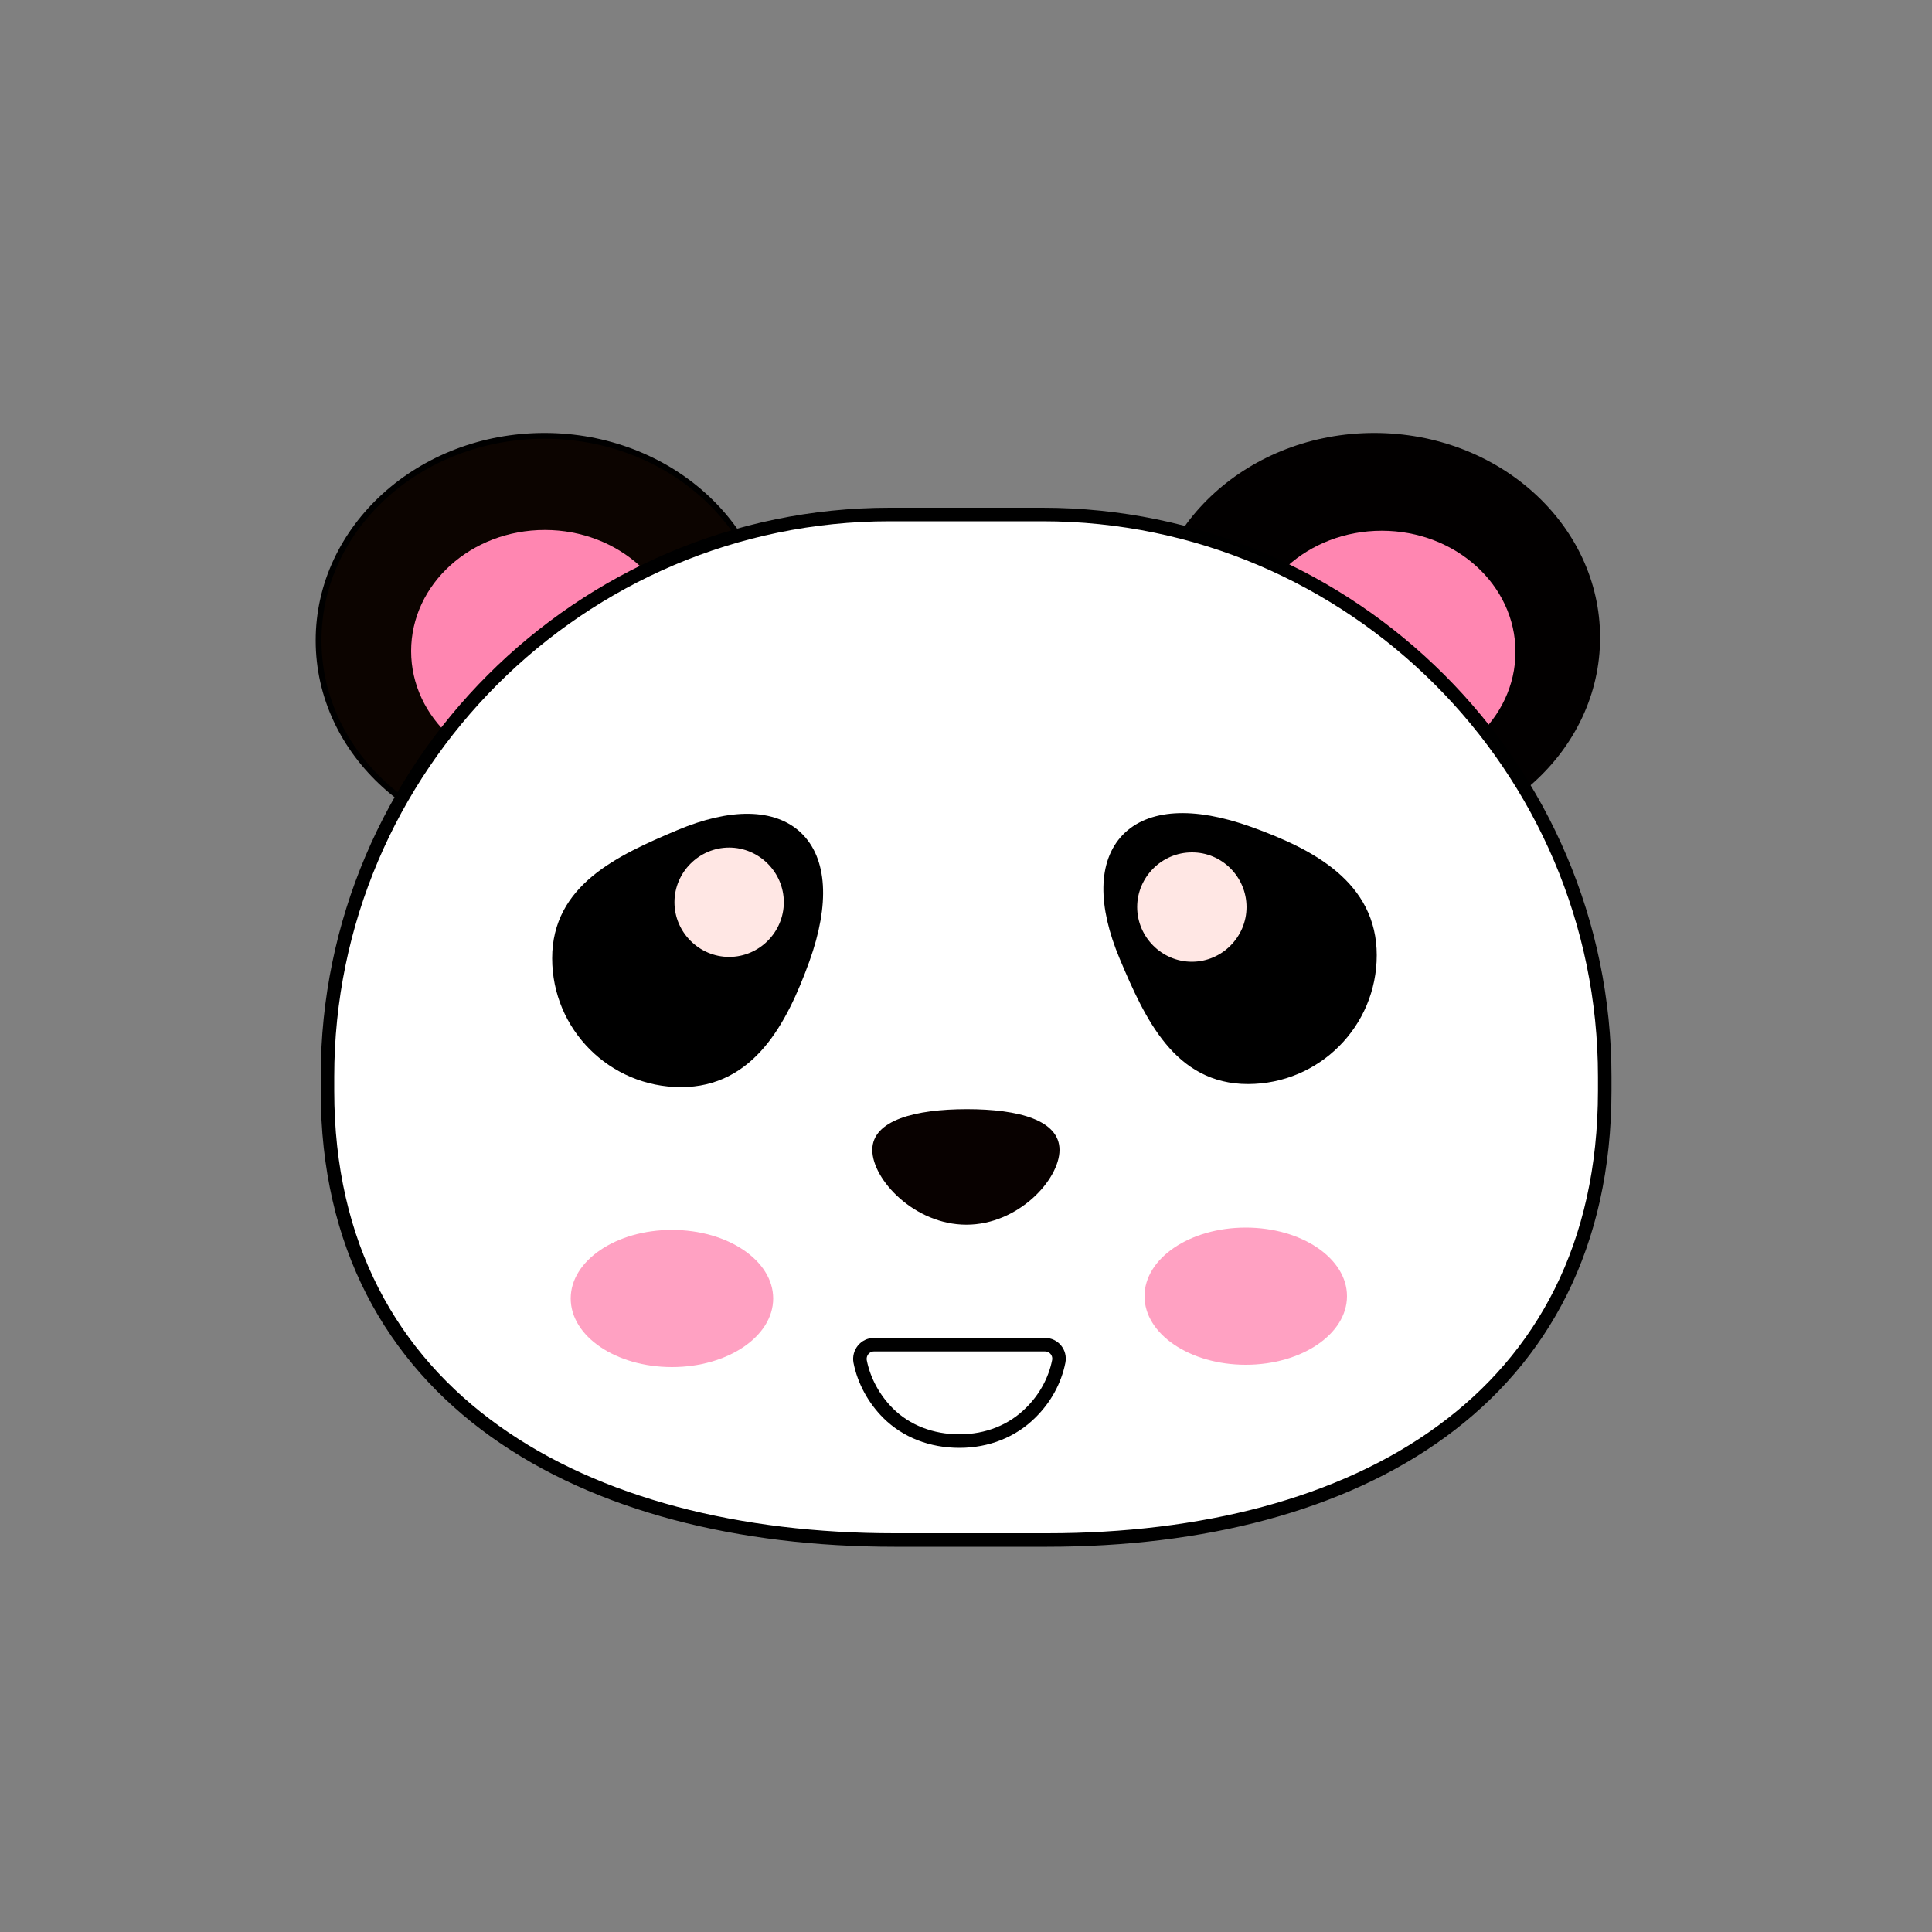 <?xml version="1.0" encoding="utf-8"?>
<!-- Generator: Adobe Illustrator 22.0.0, SVG Export Plug-In . SVG Version: 6.00 Build 0)  -->
<svg version="1.1" xmlns="http://www.w3.org/2000/svg" xmlns:xlink="http://www.w3.org/1999/xlink" x="0px" y="0px"
	 viewBox="0 0 1000 1000" style="enable-background:new 0 0 1000 1000;" xml:space="preserve">
<rect x="0" y="0" width="1000" height="1000" fill="#808080" stroke="none"/>
<style type="text/css">
	.st0{display:none;}
	.st1{display:inline;fill:#FF86B1;}
	.st2{display:none;opacity:0.1;fill:#0C0000;stroke:#000000;stroke-miterlimit:10;}
	.st3{fill:#020000;}
	.st4{fill:#FF86B1;}
	.st5{fill:#0C0400;stroke:#000000;stroke-width:3;stroke-miterlimit:10;}
	.st6{fill:#FFFFFF;stroke:#000000;stroke-width:7;stroke-miterlimit:10;}
	.st7{stroke:#000000;stroke-width:10;stroke-miterlimit:10;}
	.st8{fill:#FFE7E4;stroke:#000000;stroke-miterlimit:10;}
	.st9{fill:none;stroke:#000000;stroke-width:7;stroke-miterlimit:10;}
	.st10{opacity:0.77;fill:#FF86B1;}
	.st11{fill:#080100;}
</style>
<g id="Layer_1" class="st0">
	<path id="XMLID_11_" class="st1" d="M1000.2,500c0,21.6-1.4,42.8-4,63.7c-4.3,34.1-12.1,67-22.9,98.6
		c-57.9,169-203.9,297.2-383.2,329.8c-1.9,0.3-3.7,0.7-5.6,1c-19.8,3.4-40,5.6-60.5,6.5c-8,0.4-16,0.6-24.1,0.6
		c-276.3,0-500.2-224-500.2-500.2S223.7-0.2,500-0.2c264.7,0,481.4,205.6,499,465.8C999.8,477,1000.2,488.4,1000.2,500z"/>
</g>
<g id="Layer_2">
	<path id="XMLID_8_" class="st2" d="M1000.2,500c0,21.6-1.4,42.8-4,63.7c-4.3,34.1-12.1,67-22.9,98.6
		c-57.9,169-203.9,297.2-383.2,329.8c-1.9,0.3-3.7,0.7-5.6,1c-19.8,3.4-40,5.6-60.5,6.5L282.5,758.3L787,253.6l212,212
		C999.8,477,1000.2,488.4,1000.2,500z"/>
	<ellipse id="R_x5F_BLACK_x5F_EAR" class="st3" cx="711.3" cy="330" rx="116.9" ry="105.9"/>
	<ellipse id="R_x5F_EAR" class="st4" cx="715.2" cy="337.4" rx="69.2" ry="62.7"/>
	<ellipse id="L_x5F_BLACK_x5F_EAR" class="st5" cx="281.8" cy="331.5" rx="116.9" ry="105.9"/>
	<ellipse id="L_x5F_EAR" class="st4" cx="282" cy="337" rx="69.2" ry="62.7"/>
	<path id="FACE" class="st6" d="M542,797.1h-79.1c-160,0-293.4-72.5-293.4-232.5v-7.3c0-160,130.9-291,291-291h79.1
		c160,0,291,130.9,291,291v7.3C830.5,724.6,702,797.1,542,797.1z"/>
	<path id="L_x5F_EYE_1_" class="st7" d="M352.5,557.7c-34.1,0-61.7-27.6-61.7-61.7s30.3-48.5,61.7-61.7
		c53.4-22.5,82.7,3.2,61.7,61.7C402.6,528,386.5,557.7,352.5,557.7z"/>
	<path id="L_x5F_EYE" class="st8" d="M377.4,495.8L377.4,495.8c-15.8,0-28.8-13-28.8-28.8v0c0-15.8,13-28.8,28.8-28.8h0
		c15.8,0,28.8,13,28.8,28.8v0C406.2,482.8,393.2,495.8,377.4,495.8z"/>
	<path id="R_x5F_EYE" class="st7" d="M707.6,494.4c0,34.1-27.6,61.7-61.7,61.7c-34.1,0-48.5-30.3-61.7-61.7
		c-22.5-53.4,3.2-82.7,61.7-61.7C678,444.2,707.6,460.3,707.6,494.4z"/>
	<path id="E_x5F_EYE" class="st8" d="M645.7,469.5L645.7,469.5c0,15.8-13,28.8-28.8,28.8h0c-15.8,0-28.8-13-28.8-28.8v0
		c0-15.8,13-28.8,28.8-28.8h0C632.7,440.6,645.7,453.6,645.7,469.5z"/>
	<path id="Mouth" class="st9" d="M452.4,696h88.5c4.6,0,8,4.2,7.1,8.7c-2,10-7.1,19.2-14.5,26.5c-9.5,9.5-22.5,14.7-36.9,14.7
		c-14.4,0-27.4-5-36.9-14.4c-7.3-7.3-12.5-16.7-14.5-26.8C444.4,700.2,447.8,696,452.4,696z"/>
	<ellipse id="C_x5F_RIGHT" class="st10" cx="644.8" cy="670.9" rx="52.4" ry="35.5"/>
	<path id="NOSE" class="st11" d="M548.4,595.2c0,15.4-21.4,38.7-48.2,38.7s-48.7-23.3-48.7-38.7s22.3-21.1,49-21.1
		C527.3,574.1,548.4,579.8,548.4,595.2z"/>
	<ellipse id="C_x5F_RIGHT_1_" class="st10" cx="347.8" cy="672.1" rx="52.4" ry="35.5"/>
</g>
</svg>
